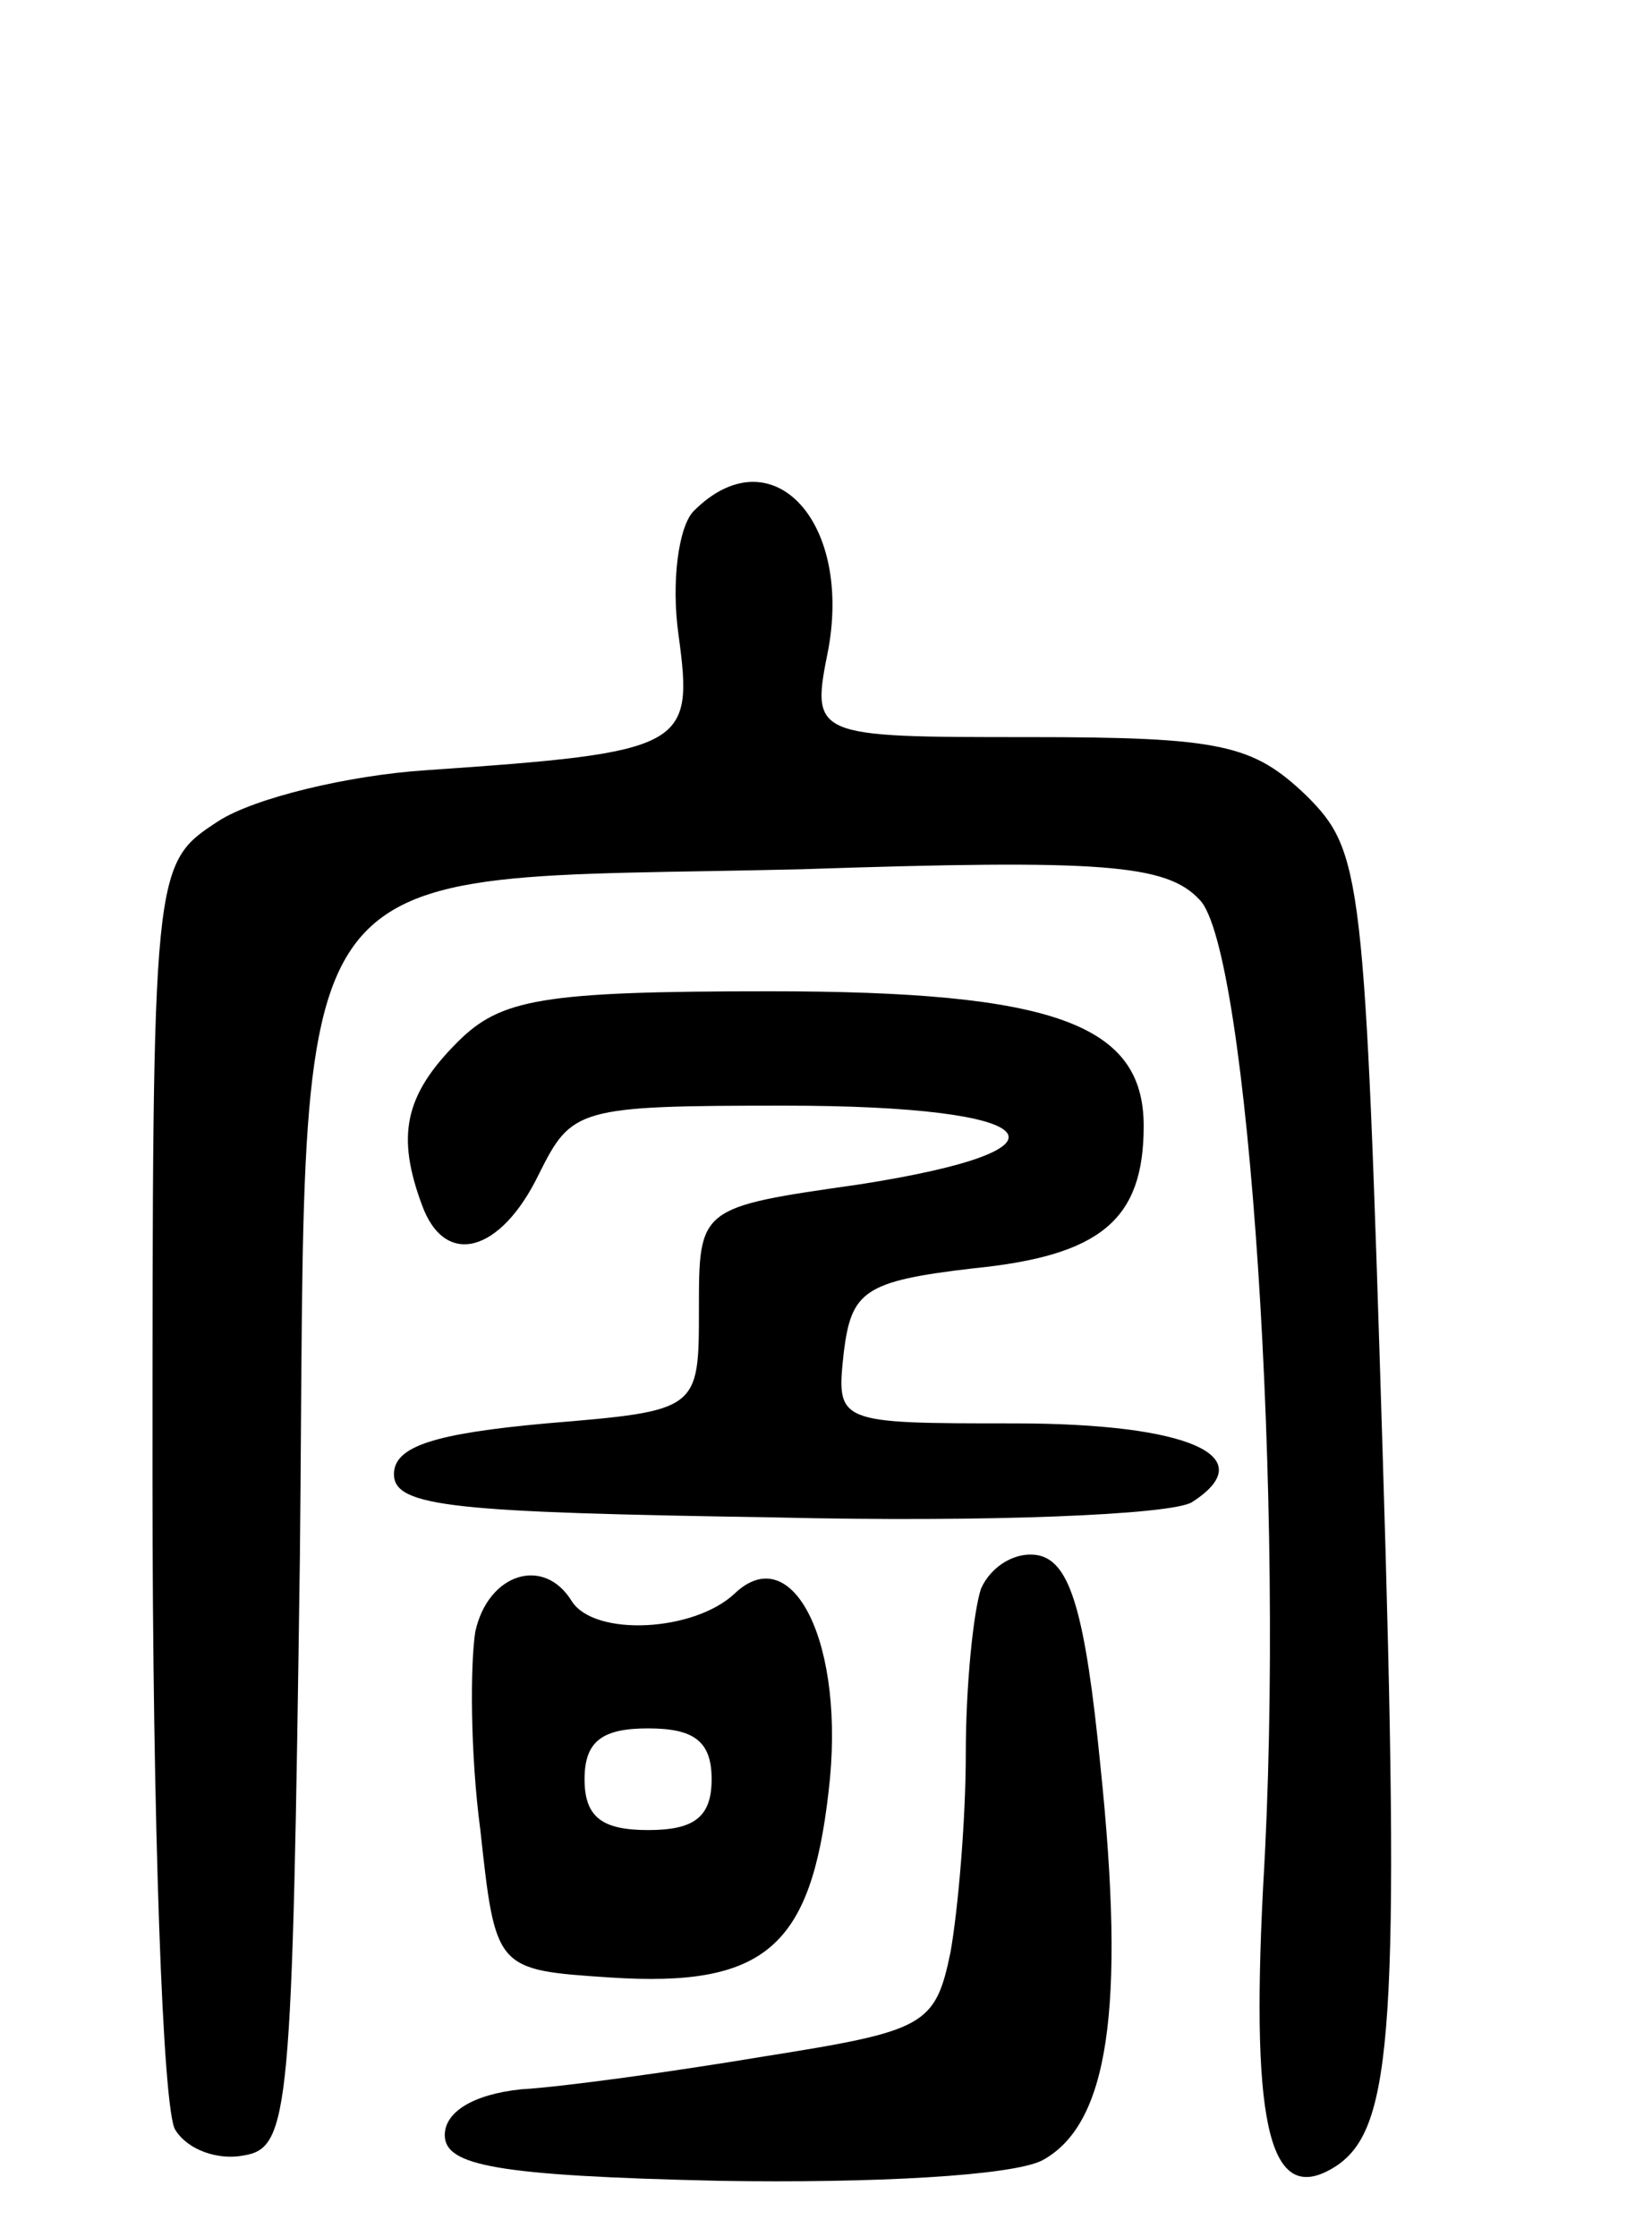 <svg version="1.0" xmlns="http://www.w3.org/2000/svg"
 width="65pt" height="88pt" viewBox="0 0 65 88"
 preserveAspectRatio="xMidYMid meet">
<g transform="translate(0,88) scale(0.1,-0.1)"
fill="#000000" stroke="none">
<path d="M273 679 c-6 -6 -9 -28 -6 -49 6 -44 3 -46 -99 -53 -31 -2 -68 -11
-82 -20 -26 -17 -26 -17 -26 -260 0 -133 4 -248 9 -255 5 -8 17 -12 27 -10 18
3 19 17 22 236 3 285 -12 265 197 270 119 4 144 2 157 -12 19 -19 34 -238 25
-388 -5 -97 3 -127 29 -110 22 15 25 55 18 281 -7 227 -8 236 -30 258 -21 20
-33 23 -109 23 -86 0 -86 0 -79 35 9 51 -23 84 -53 54z"/>
<path d="M180 470 c-21 -21 -24 -37 -14 -64 9 -25 31 -19 46 12 13 26 15 27
97 27 103 0 119 -17 29 -31 -63 -9 -63 -9 -63 -49 0 -40 0 -40 -60 -45 -44 -4
-60 -9 -60 -20 0 -13 24 -15 150 -17 83 -2 156 1 164 6 28 18 -1 31 -70 31
-70 0 -70 0 -67 28 3 24 8 28 51 33 50 5 67 19 67 56 0 40 -35 53 -147 53 -90
0 -106 -3 -123 -20z"/>
<path d="M386 255 c-3 -9 -6 -38 -6 -65 0 -26 -3 -61 -6 -78 -6 -29 -10 -31
-73 -41 -36 -6 -79 -12 -96 -13 -19 -2 -30 -9 -30 -18 0 -12 20 -16 108 -18
61 -1 115 2 127 8 26 14 33 59 23 155 -6 61 -12 80 -24 83 -9 2 -19 -4 -23
-13z"/>
<path d="M187 238 c-2 -13 -2 -48 2 -78 6 -55 6 -55 51 -58 61 -4 79 12 86 73
7 58 -14 100 -37 78 -16 -15 -55 -17 -64 -3 -11 18 -33 11 -38 -12z m93 -58
c0 -15 -7 -20 -25 -20 -18 0 -25 5 -25 20 0 15 7 20 25 20 18 0 25 -5 25 -20z"/>
</g>
</svg>
